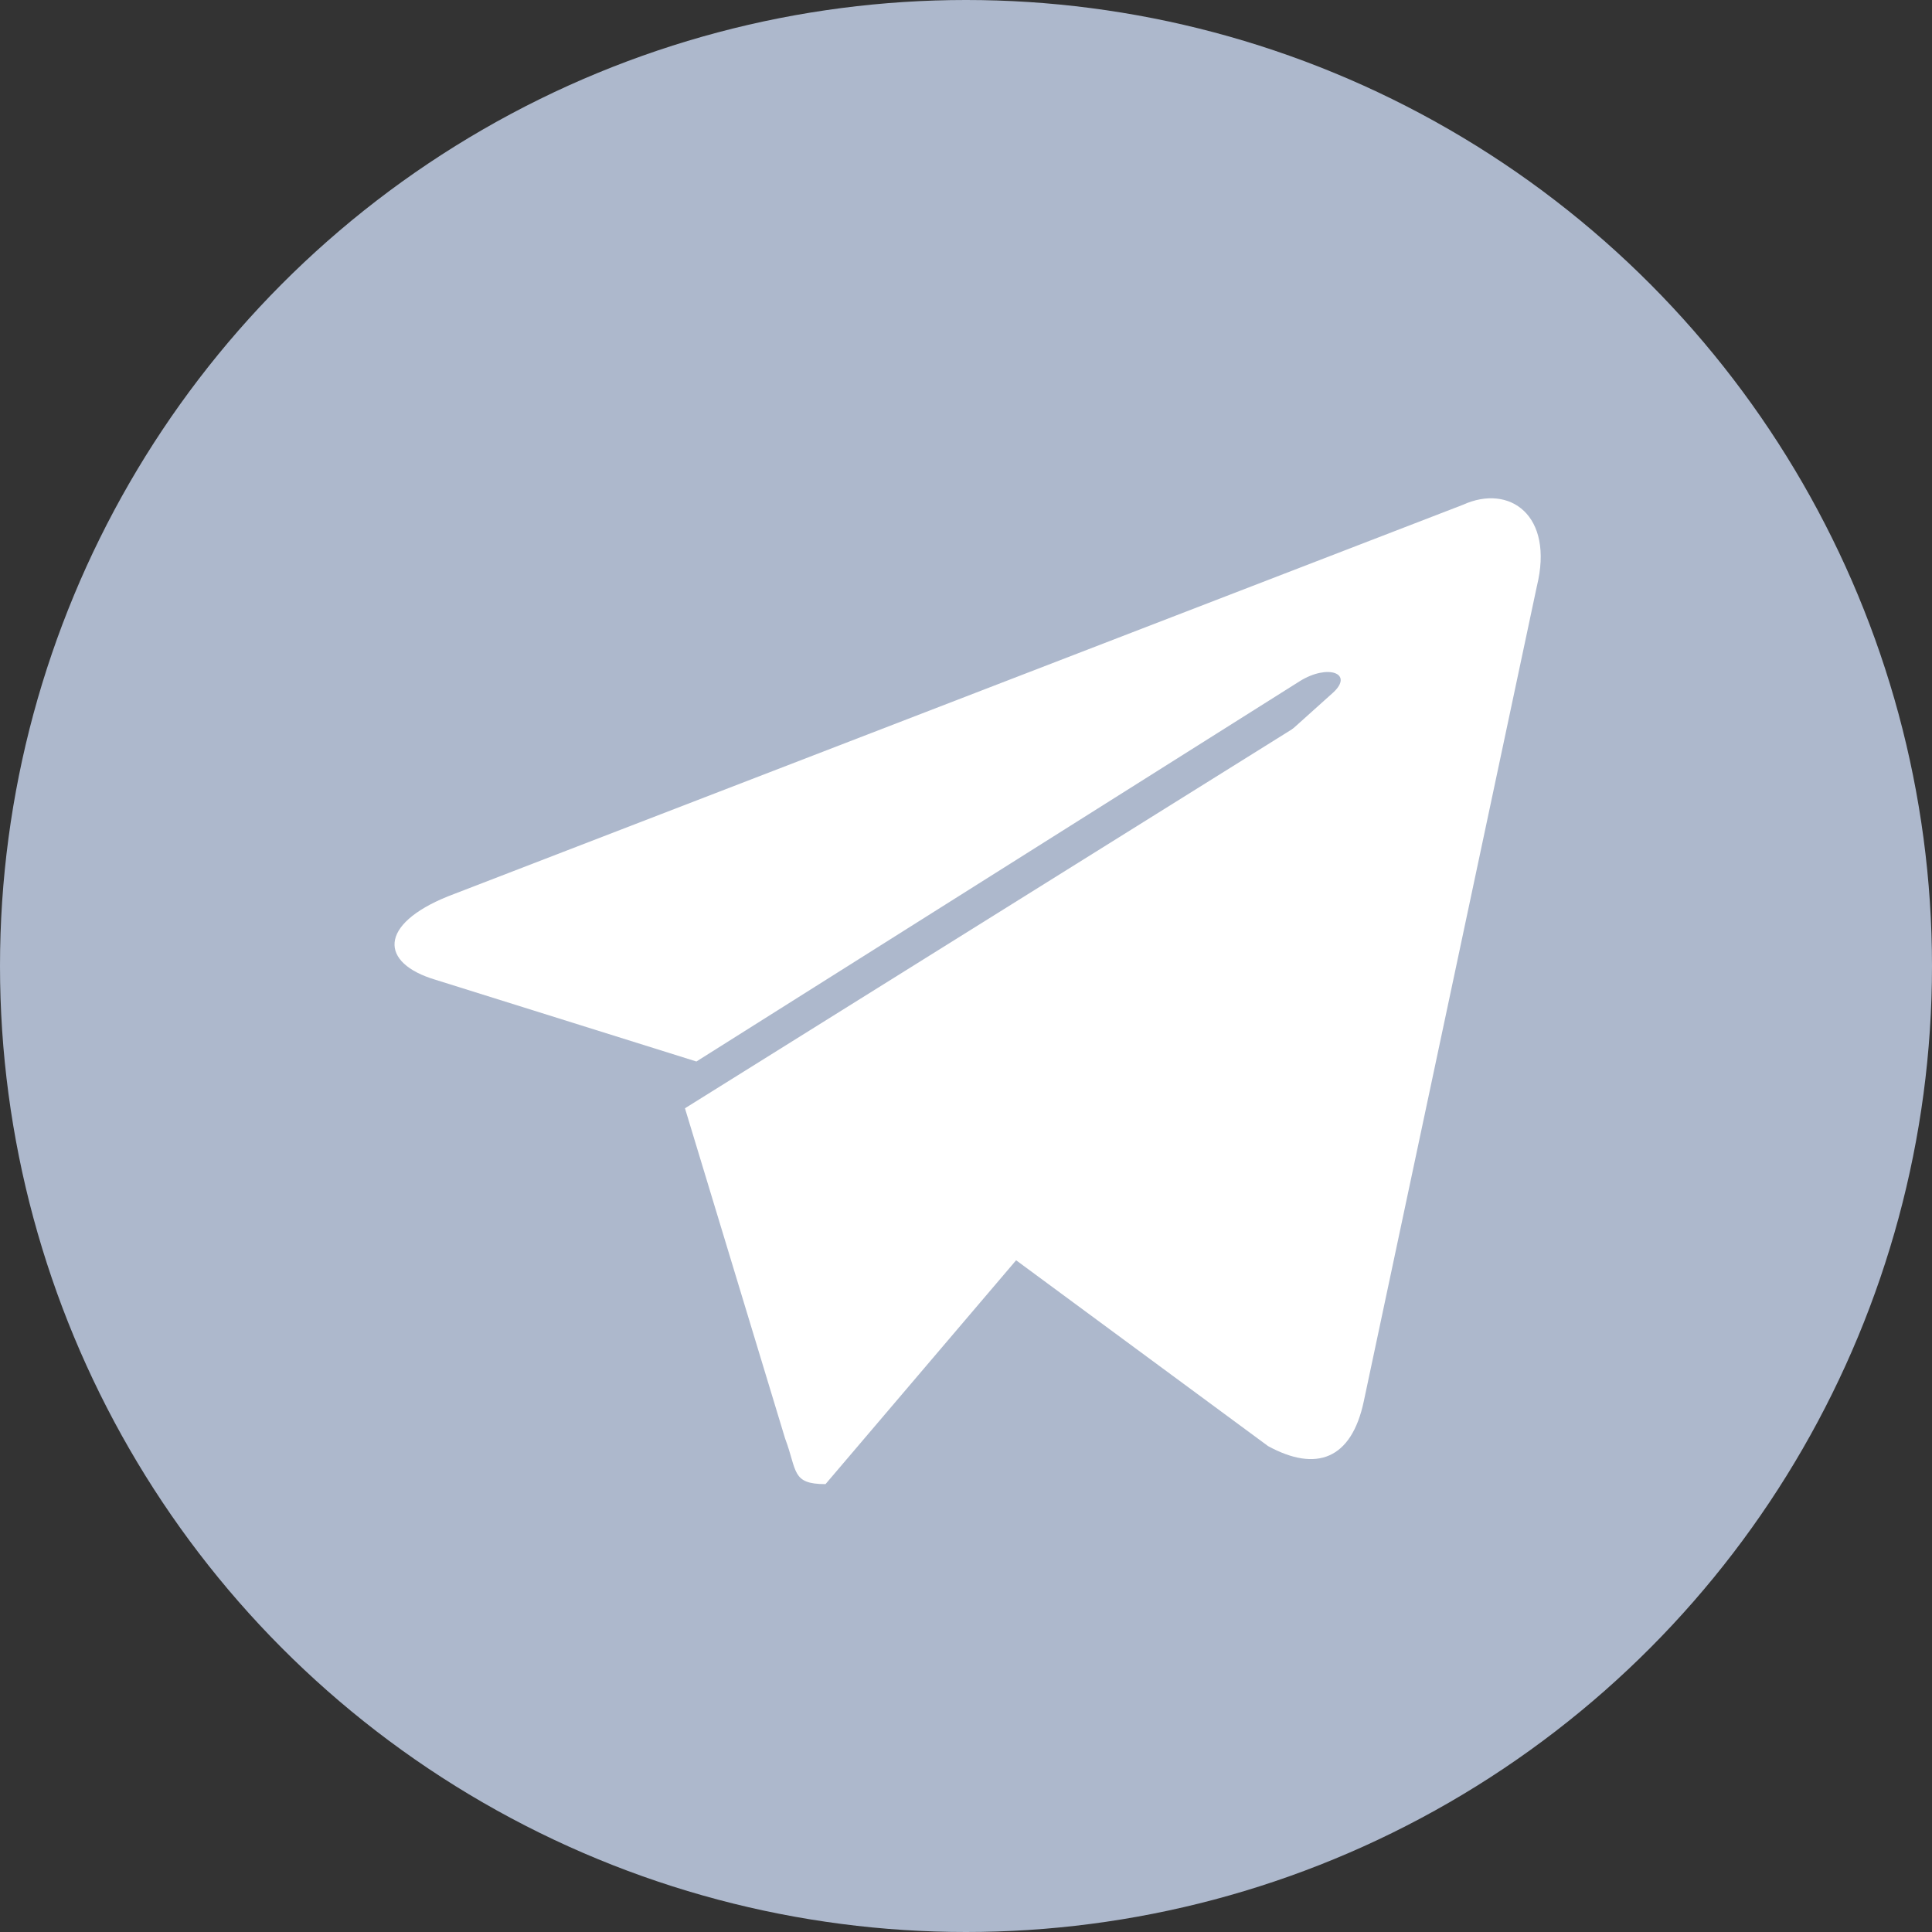 <?xml version="1.0" encoding="UTF-8"?>
<svg width="28px" height="28px" viewBox="0 0 28 28" version="1.1" xmlns="http://www.w3.org/2000/svg" xmlns:xlink="http://www.w3.org/1999/xlink">
    <rect x="0" y="0" width="28" height="28" fill="#333333" stroke="none"/>
    <!-- Generator: Sketch 47 (45396) - http://www.bohemiancoding.com/sketch -->
    <title>telegram</title>
    <desc>Created with Sketch.</desc>
    <defs></defs>
    <g id="Page-1" stroke="none" stroke-width="1" fill="none" fill-rule="evenodd">
        <g id="Daratus-1" transform="translate(-865, -509)">
            <g id="telegram" transform="translate(865, 509)">
                <circle id="Oval-1-Copy-58" fill="#ADB8CC" cx="14" cy="14" r="14"></circle>
                <path d="M11.964,21.509 C11.467,21.509 11.556,21.318 11.378,20.847 L9.927,16.062 L18.938,10.436 L19.995,10.716 L19.116,13.109 L11.964,21.509 L11.964,21.509 Z" id="path2993" fill="#FFFFFF"></path>
                <path d="M12.218,16.415 L18.378,20.958 C19.078,21.34 19.587,21.149 19.765,20.309 L22.273,8.498 C22.527,7.467 21.878,7.009 21.204,7.315 L6.491,12.991 C5.485,13.398 5.498,13.958 6.313,14.2 L10.093,15.384 L18.836,9.873 C19.244,9.618 19.625,9.758 19.32,10.038 L12.218,16.415 L12.218,16.415 Z" id="path2991" fill="#FFFFFF"></path>
            </g>
        </g>
    </g>
</svg>